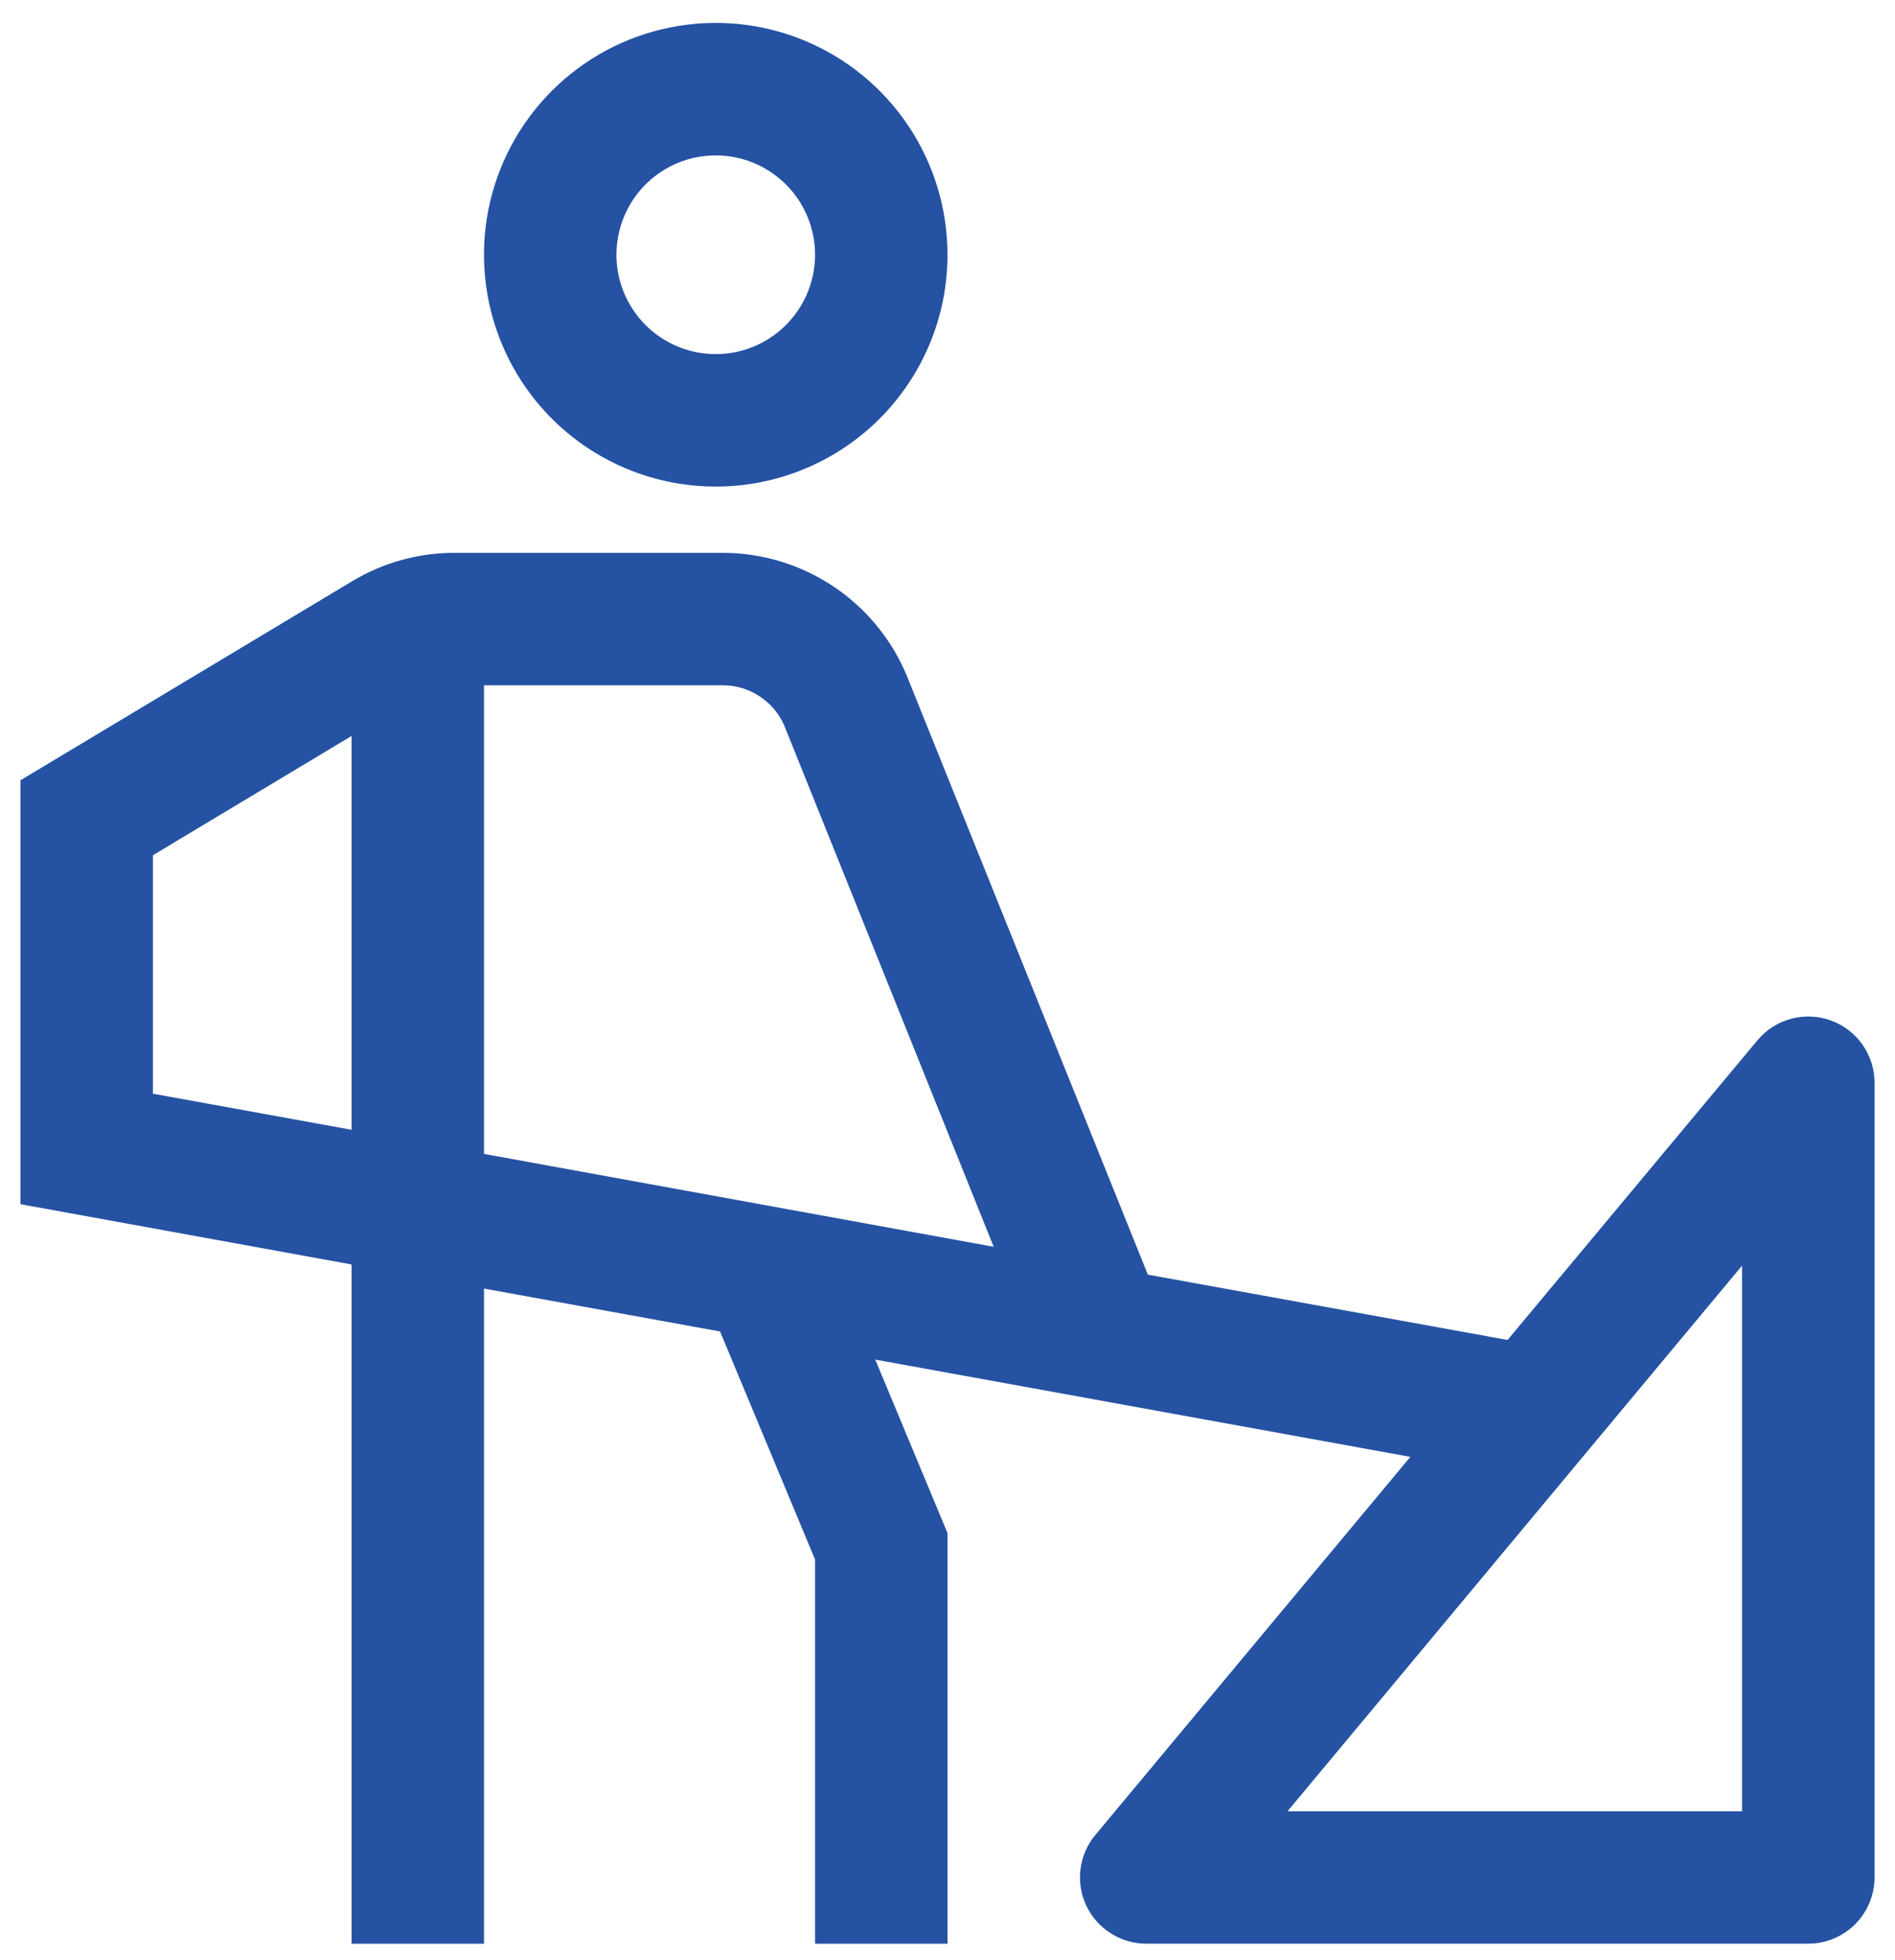 <svg width="59" height="61" viewBox="0 0 59 61" fill="none" xmlns="http://www.w3.org/2000/svg">
<path d="M57.001 31.762C56.603 31.618 56.17 31.6 55.761 31.711C55.353 31.821 54.988 32.055 54.717 32.38L46.938 41.707L35.738 39.674L28.308 21.219C27.862 20.043 27.07 19.03 26.037 18.314C25.003 17.598 23.777 17.212 22.52 17.207H14.15C13.028 17.207 11.928 17.512 10.967 18.089L0.638 24.286V37.481L10.946 39.357V60.5H15.069V40.107L22.419 41.443L25.377 48.543V60.5H29.5V47.718L27.251 42.318L43.911 45.346L34.102 57.116C33.851 57.417 33.692 57.783 33.642 58.172C33.592 58.56 33.653 58.955 33.819 59.309C33.985 59.664 34.249 59.964 34.579 60.174C34.91 60.385 35.293 60.497 35.685 60.497H56.301C56.848 60.497 57.372 60.28 57.759 59.893C58.145 59.506 58.363 58.982 58.363 58.435V33.7C58.362 33.276 58.232 32.863 57.988 32.516C57.745 32.169 57.399 31.906 57.001 31.762ZM4.761 34.042V26.62L10.946 22.907V35.165L4.761 34.042ZM15.069 35.916V21.33H22.52C22.946 21.333 23.361 21.467 23.709 21.713C24.058 21.959 24.322 22.306 24.468 22.707L30.938 38.807L15.069 35.916ZM54.238 56.377H40.086L54.238 39.394V56.377Z" fill="#2552a3"/>
<path d="M22.284 15.145C20.857 15.145 19.462 14.722 18.275 13.929C17.089 13.136 16.164 12.009 15.618 10.691C15.072 9.372 14.929 7.921 15.207 6.521C15.485 5.122 16.173 3.836 17.182 2.827C18.191 1.817 19.477 1.13 20.877 0.852C22.276 0.573 23.727 0.716 25.046 1.262C26.364 1.809 27.491 2.733 28.284 3.92C29.077 5.107 29.5 6.502 29.5 7.929C29.5 8.877 29.314 9.815 28.951 10.691C28.588 11.566 28.057 12.362 27.387 13.032C26.717 13.702 25.921 14.233 25.046 14.596C24.17 14.959 23.232 15.145 22.284 15.145ZM22.284 4.837C21.673 4.837 21.075 5.018 20.567 5.358C20.058 5.698 19.662 6.181 19.428 6.746C19.194 7.311 19.133 7.933 19.252 8.532C19.371 9.132 19.666 9.683 20.098 10.116C20.53 10.548 21.081 10.842 21.681 10.962C22.281 11.081 22.903 11.02 23.468 10.786C24.033 10.552 24.515 10.155 24.855 9.647C25.195 9.138 25.376 8.541 25.376 7.929C25.376 7.109 25.051 6.323 24.471 5.743C23.891 5.163 23.104 4.837 22.284 4.837Z" fill="#2552a3"/>
</svg>
